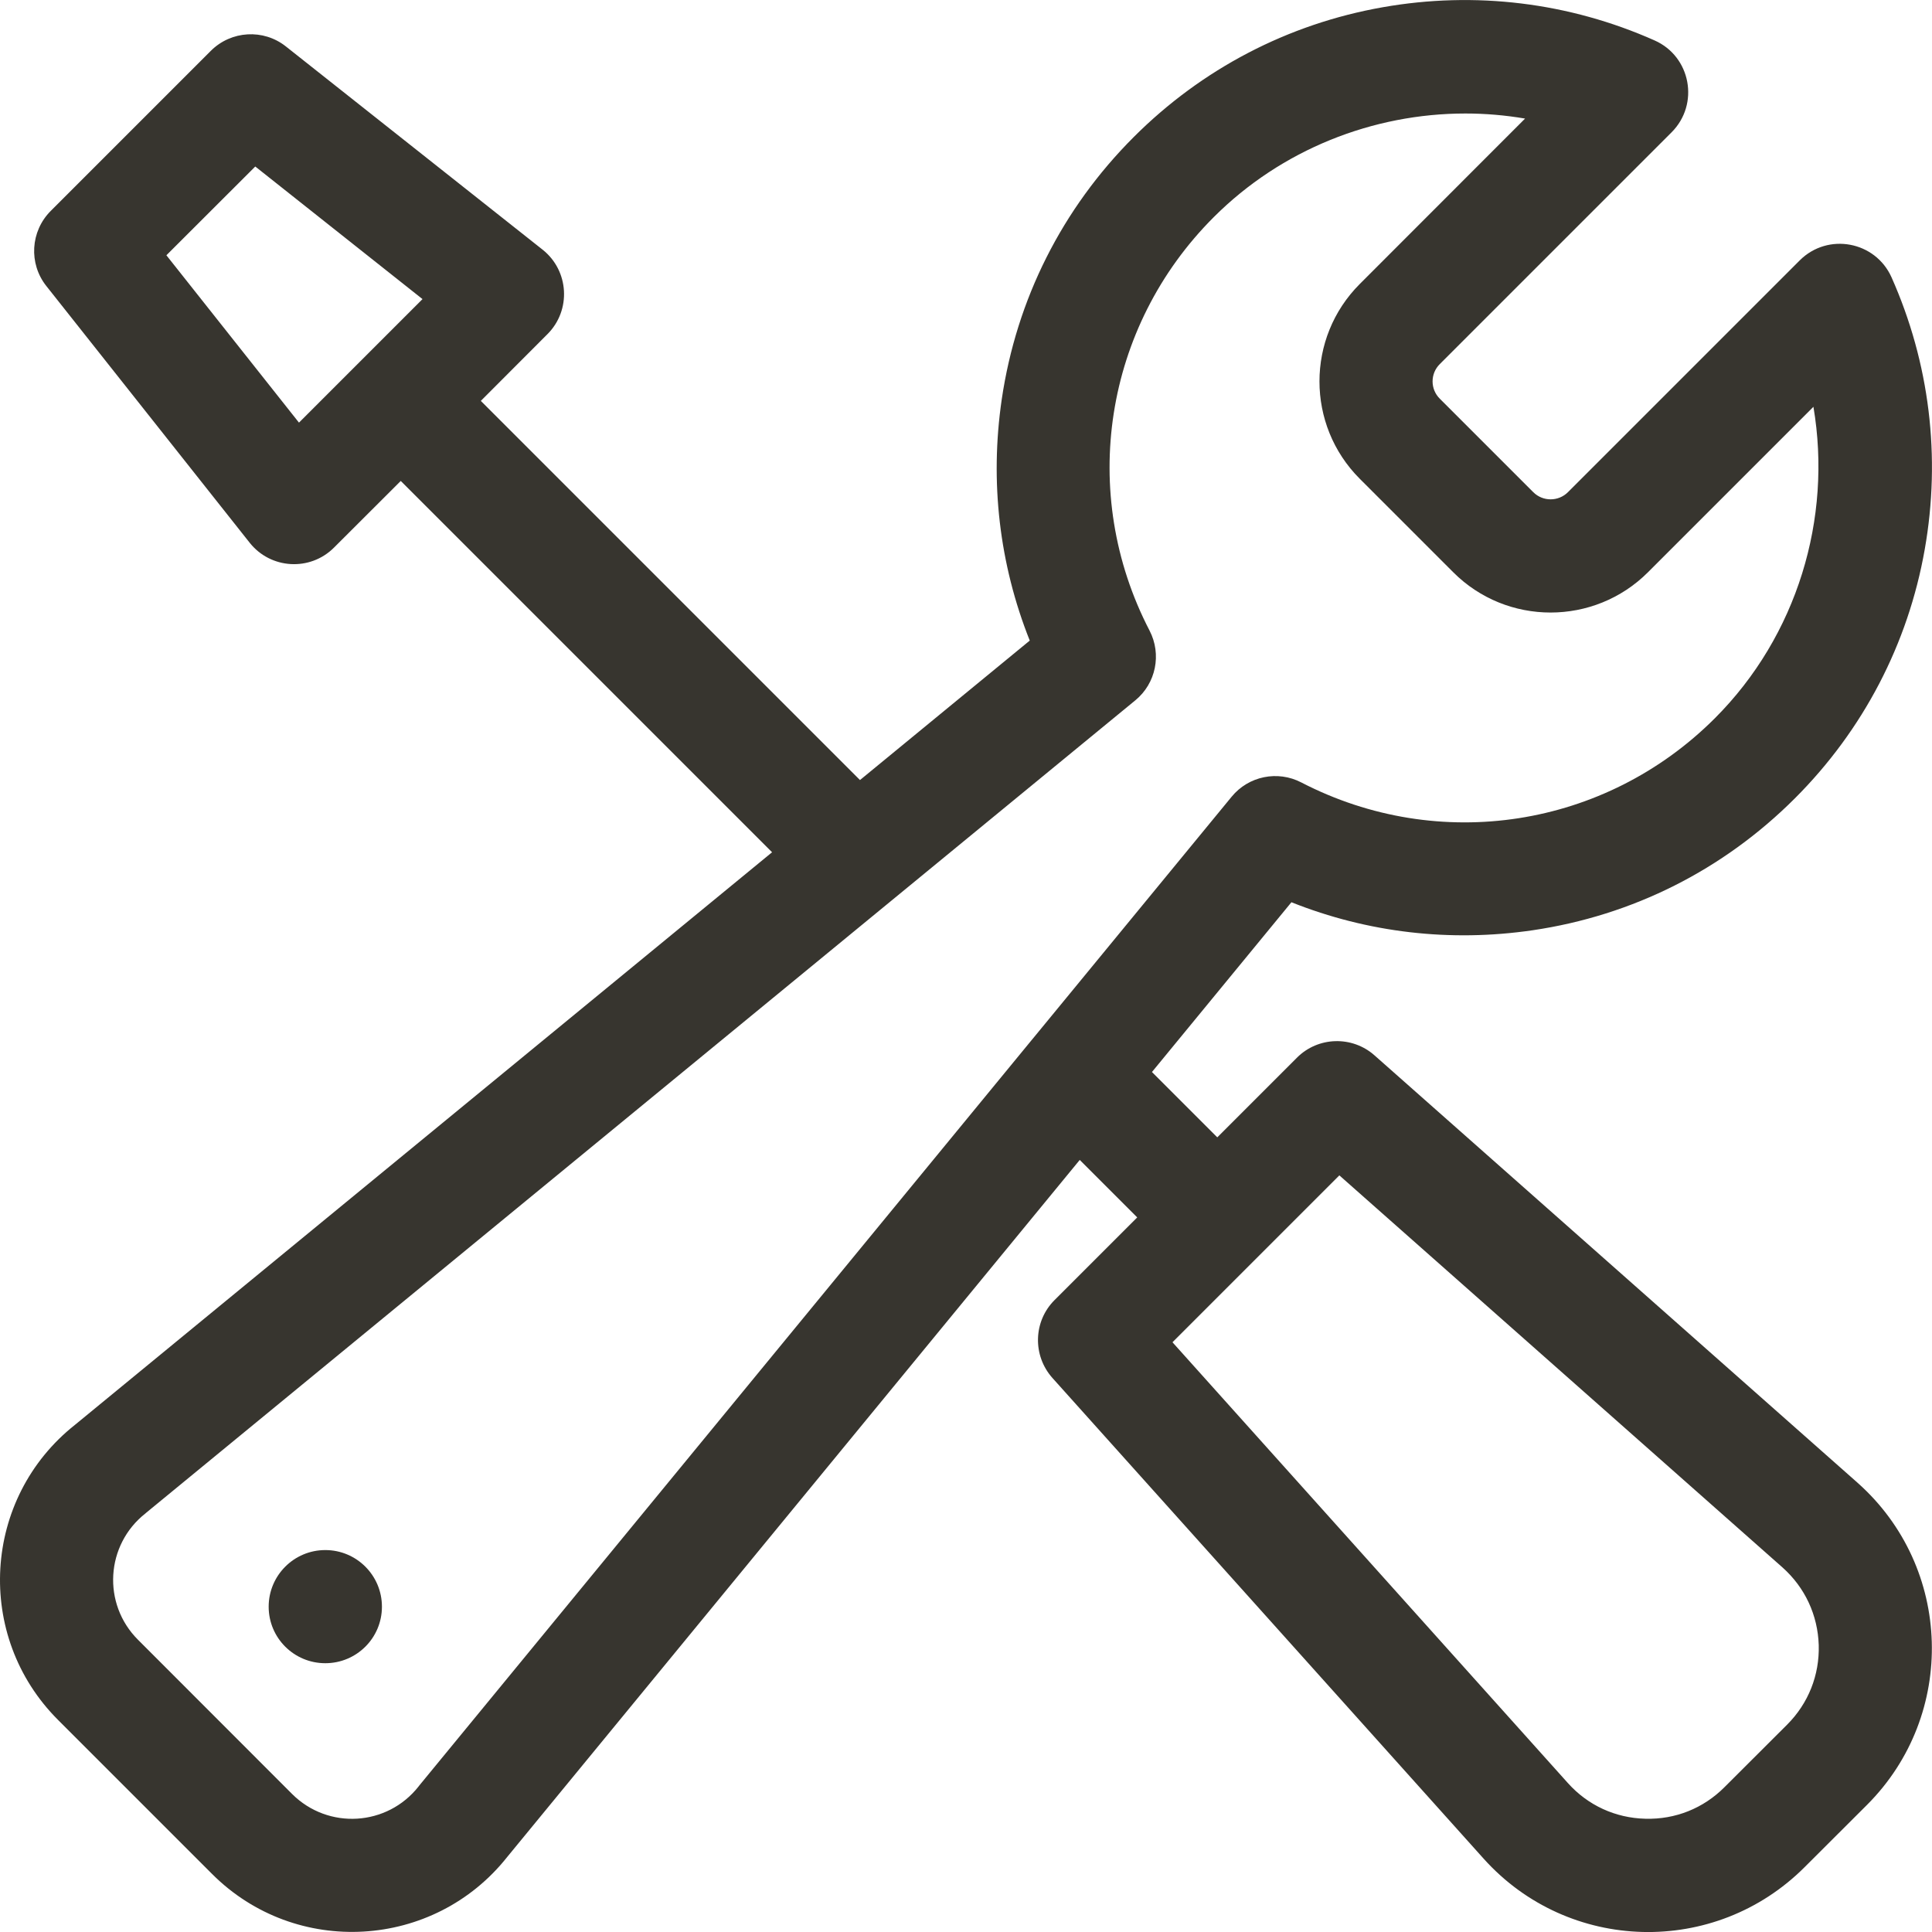 <svg width="16" height="16" viewBox="0 0 16 16" fill="none" xmlns="http://www.w3.org/2000/svg">
<path d="M2.694 13.774C2.953 13.774 3.163 13.565 3.163 13.306C3.163 13.047 2.953 12.837 2.694 12.837C2.435 12.837 2.225 13.047 2.225 13.306C2.225 13.565 2.435 13.774 2.694 13.774Z" fill="#37352F"/>
<path d="M12.693 7.704C13.521 7.582 14.272 7.204 14.865 6.611C15.43 6.046 15.802 5.333 15.94 4.549C16.075 3.783 15.98 3.005 15.665 2.297C15.531 1.997 15.138 1.924 14.905 2.156L12.985 4.076C12.906 4.155 12.777 4.155 12.698 4.076L11.924 3.302C11.844 3.223 11.844 3.094 11.924 3.015L13.844 1.095C14.076 0.862 14.003 0.468 13.703 0.335C12.995 0.02 12.216 -0.075 11.451 0.06C10.667 0.198 9.954 0.57 9.389 1.135C8.796 1.728 8.418 2.479 8.296 3.307C8.196 3.99 8.276 4.673 8.528 5.305L7.122 6.46L3.982 3.32L4.534 2.767C4.732 2.569 4.713 2.242 4.494 2.068L2.368 0.385C2.182 0.237 1.914 0.253 1.746 0.421L0.42 1.747C0.252 1.915 0.236 2.183 0.384 2.369L2.068 4.495C2.242 4.714 2.568 4.733 2.766 4.535L3.319 3.983L6.394 7.058L0.622 11.799C-0.147 12.407 -0.213 13.55 0.48 14.243L1.757 15.52C2.449 16.212 3.593 16.146 4.201 15.378L8.942 9.606L9.418 10.082L8.733 10.767C8.557 10.943 8.55 11.226 8.716 11.412L12.288 15.394C12.99 16.174 14.202 16.206 14.945 15.463L15.463 14.946C16.207 14.201 16.172 12.981 15.385 12.281C15.384 12.28 15.384 12.28 15.384 12.28L11.383 8.74C11.198 8.576 10.916 8.584 10.741 8.759L10.081 9.419L9.54 8.878L10.695 7.472C11.327 7.724 12.01 7.804 12.693 7.704ZM2.476 3.5L1.378 2.114L2.114 1.379L3.499 2.477L2.476 3.5ZM11.092 9.734L14.762 12.981C14.948 13.147 15.054 13.375 15.062 13.624C15.069 13.873 14.976 14.107 14.8 14.283L14.282 14.8C14.107 14.976 13.874 15.069 13.626 15.062C13.378 15.056 13.15 14.951 12.985 14.767L9.71 11.116L11.092 9.734ZM10.2 6.598L8.545 8.612C8.545 8.613 8.544 8.613 8.544 8.613L3.473 14.786C3.471 14.789 3.469 14.791 3.467 14.794C3.207 15.125 2.718 15.155 2.419 14.857L1.143 13.58C0.845 13.283 0.874 12.793 1.205 12.533C1.208 12.531 1.211 12.528 1.213 12.526L7.387 7.455C7.387 7.455 7.387 7.455 7.387 7.455L9.402 5.8C9.573 5.66 9.622 5.419 9.52 5.222C8.929 4.083 9.143 2.706 10.052 1.798C10.612 1.238 11.37 0.94 12.136 0.94C12.301 0.94 12.466 0.954 12.63 0.982L11.261 2.352C10.816 2.797 10.816 3.52 11.261 3.965L12.035 4.739C12.479 5.184 13.203 5.184 13.648 4.739L15.018 3.369C15.175 4.294 14.883 5.267 14.202 5.948C13.293 6.857 11.917 7.07 10.777 6.48C10.581 6.378 10.34 6.427 10.2 6.598Z" fill="#37352F"/>
</svg>
